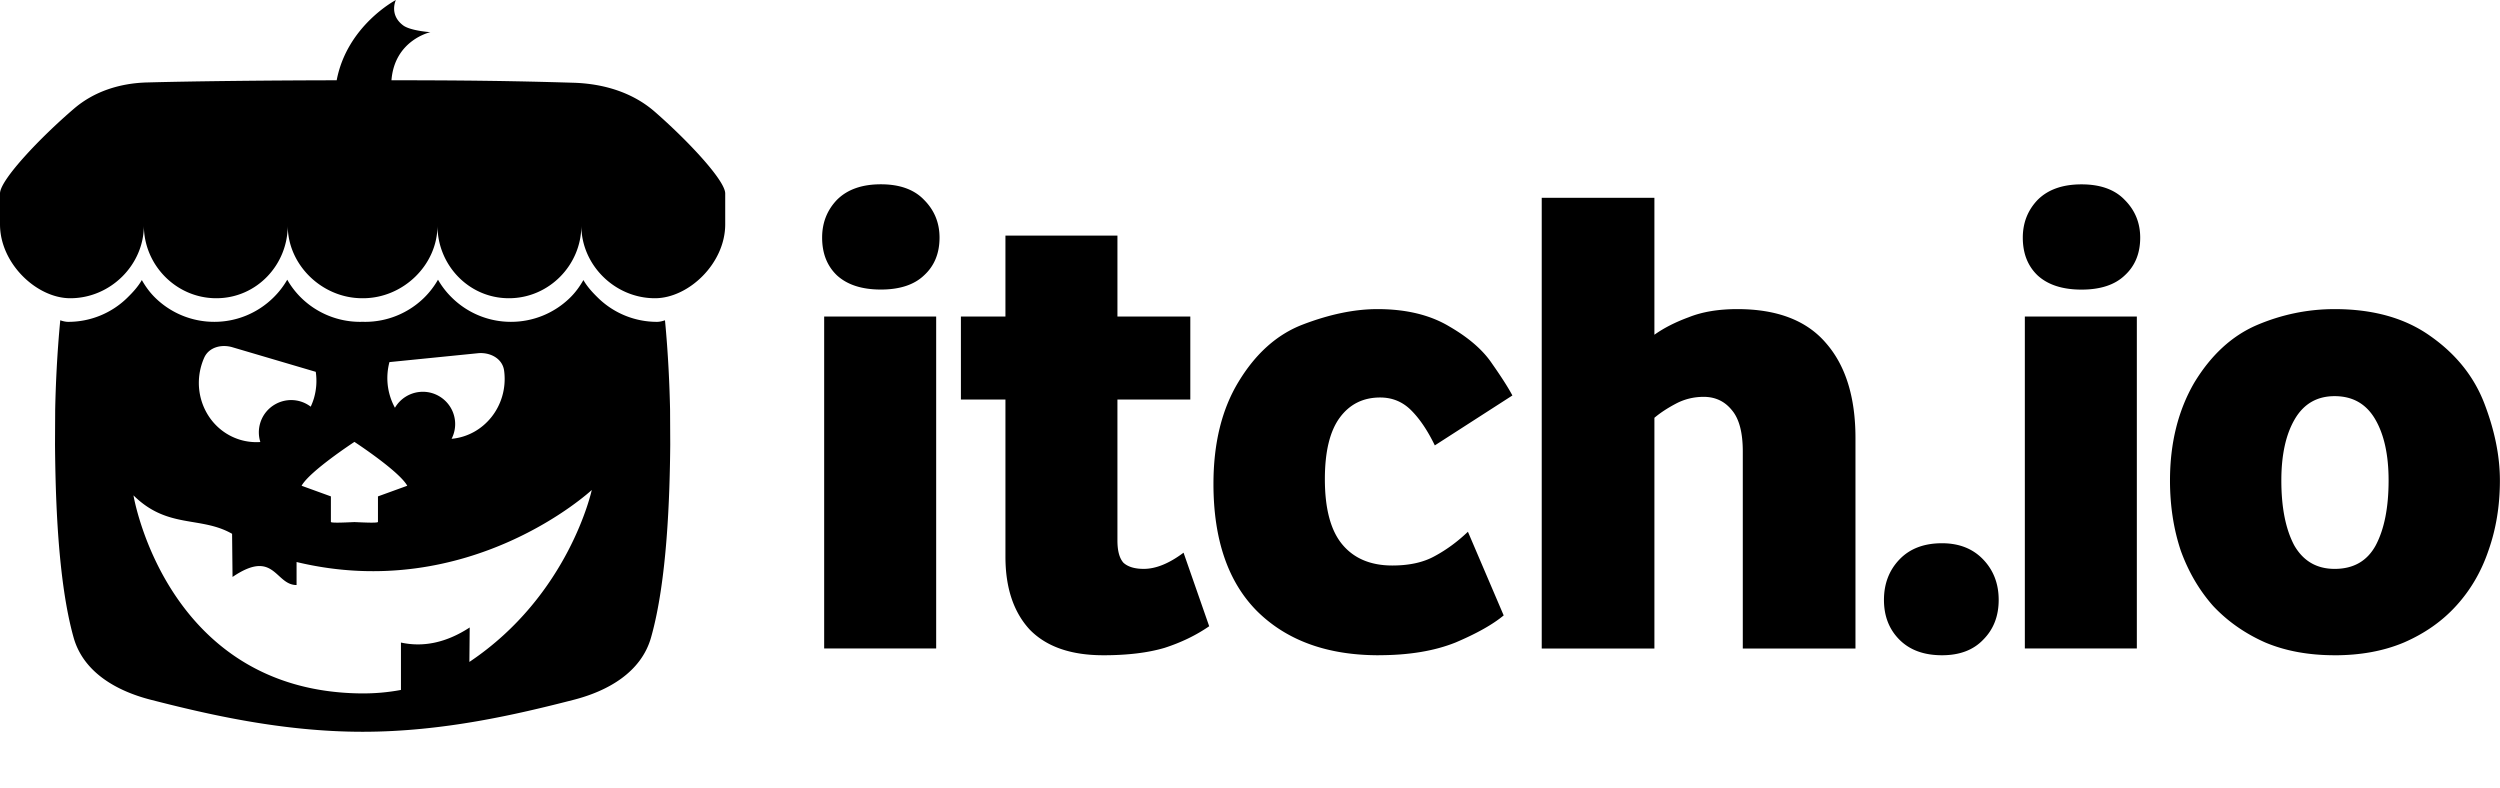 <svg xmlns="http://www.w3.org/2000/svg" width="777" height="245" fill="none"><path fill="#000" d="M256.151 201.552V98.381h34.811v103.171h-34.811Zm17.611-111.561c-5.872 0-10.416-1.468-13.631-4.404-3.076-2.935-4.614-6.85-4.614-11.743 0-4.614 1.538-8.528 4.613-11.743 3.216-3.216 7.759-4.823 13.631-4.823s10.346 1.607 13.422 4.823c3.215 3.215 4.823 7.13 4.823 11.743 0 4.893-1.608 8.808-4.823 11.743-3.076 2.936-7.55 4.404-13.421 4.404Zm69.136 113.661c-10.067 0-17.687-2.657-22.86-7.97-5.032-5.452-7.548-13.001-7.548-22.648v-48.86h-13.84V98.379h13.84V73.215h34.81v25.166h22.65v25.79h-22.652v43.828c0 3.216.629 5.523 1.888 6.92 1.398 1.259 3.495 1.888 6.29 1.888 3.775 0 7.9-1.677 12.373-5.033l7.97 22.859c-4.053 2.8-8.667 5.036-13.84 6.71-5.173 1.54-11.533 2.31-19.08 2.31l-.001-.001Zm85.62 0c-15.938 0-28.52-4.544-37.747-13.631-9.087-9.088-13.63-22.299-13.63-39.635 0-12.582 2.586-23.137 7.758-31.665 5.314-8.807 11.957-14.748 19.93-17.825 8.387-3.215 16.147-4.823 23.28-4.823 8.947 0 16.427 1.817 22.441 5.452 6.013 3.495 10.416 7.34 13.21 11.534 2.94 4.193 5.036 7.479 6.29 9.856l-24.11 15.518c-2.234-4.613-4.681-8.248-7.341-10.905-2.653-2.656-5.866-3.984-9.64-3.984-5.313 0-9.506 2.097-12.58 6.29-3.073 4.195-4.61 10.556-4.61 19.084 0 9.227 1.817 16.007 5.45 20.34 3.634 4.335 8.807 6.502 15.52 6.502 5.314 0 9.717-.98 13.211-2.94 3.633-1.96 7.059-4.476 10.277-7.55l11.115 26c-3.356 2.794-8.32 5.591-14.89 8.391-6.571 2.653-14.54 3.98-23.907 3.98l-.027.011Zm50.651-2.1V61.471h35.02v42.57c2.935-2.097 6.5-3.915 10.694-5.452 4.193-1.678 9.227-2.517 15.1-2.517 12.302 0 21.459 3.497 27.47 10.49 6.152 6.993 9.227 16.85 9.227 29.57v65.431h-35.02v-61.241c0-5.866-1.117-10.13-3.35-12.79-2.233-2.793-5.17-4.19-8.81-4.19-3.073 0-5.94.7-8.6 2.1-2.653 1.4-4.89 2.87-6.71 4.41v71.721h-35.02l-.001-.021Zm124.4 2.1c-5.593 0-9.997-1.608-13.212-4.823-3.215-3.216-4.823-7.34-4.823-12.373 0-5.033 1.608-9.227 4.823-12.582 3.216-3.355 7.619-5.033 13.21-5.033 5.314 0 9.578 1.678 12.793 5.033 3.22 3.356 4.83 7.55 4.83 12.582 0 5.034-1.606 9.158-4.82 12.373-3.073 3.215-7.336 4.823-12.79 4.823h-.011Zm25.751-2.1V98.381h34.81v103.171h-34.81Zm17.61-111.541c-5.874 0-10.418-1.468-13.632-4.404-3.076-2.936-4.613-6.85-4.613-11.743 0-4.614 1.537-8.528 4.613-11.743 3.215-3.216 7.758-4.823 13.63-4.823 5.872 0 10.346 1.607 13.422 4.823 3.215 3.215 4.823 7.13 4.823 11.743 0 4.893-1.608 8.808-4.823 11.743-3.076 2.936-7.549 4.404-13.42 4.404Zm78.67 113.641c-8.109 0-15.309-1.328-21.6-3.984-6.291-2.796-11.674-6.571-16.147-11.325-4.334-4.893-7.689-10.625-10.066-17.196-2.237-6.71-3.355-13.98-3.355-21.81 0-11.602 2.516-21.738 7.55-30.406 5.172-8.528 11.603-14.47 19.292-17.825 7.829-3.355 15.937-5.033 24.325-5.033 12.02 0 21.943 2.796 29.77 8.388 7.967 5.592 13.56 12.582 16.78 20.97 3.214 8.388 4.82 16.357 4.82 23.906 0 7.829-1.19 15.099-3.57 21.81-2.233 6.57-5.59 12.302-10.07 17.195-4.333 4.754-9.716 8.531-16.15 11.331-6.29 2.66-13.49 3.99-21.6 3.99l.021-.011Zm0-26.843c5.871 0 10.135-2.446 12.79-7.34 2.657-5.033 3.985-11.743 3.985-20.13 0-7.969-1.398-14.33-4.194-19.084-2.793-4.753-6.987-7.13-12.58-7.13-5.453 0-9.577 2.377-12.37 7.13-2.793 4.754-4.19 11.115-4.19 19.083 0 8.388 1.33 15.098 3.99 20.13 2.8 4.894 6.993 7.34 12.58 7.34l-.011.001ZM123.043 0s-15.18 7.94-18.402 24.95c-21.903.04-44.728.286-59.022.68-8.277.229-16.294 2.73-22.582 8.11C12.545 42.718.136 55.794 0 60.065v9.648c0 12.23 11.445 22.979 21.837 22.979 12.478 0 22.876-10.33 22.877-22.588 0 12.257 10.038 22.588 22.519 22.588 12.48 0 22.197-10.33 22.197-22.588 0 12.257 10.677 22.588 23.156 22.588l.111-.002h.006l.111.002c12.479 0 23.156-10.33 23.156-22.588 0 12.257 9.718 22.588 22.197 22.588 12.48 0 22.519-10.33 22.519-22.588.001 12.257 10.399 22.588 22.877 22.588 10.393 0 21.837-10.748 21.837-22.979v-9.648c-.131-4.117-11.662-16.41-21.889-25.331-6.965-6.076-16.018-8.736-25.262-9.014-19.819-.596-34.013-.752-56.58-.776C122.647 12.414 133.758 10 133.758 10s-6.205-.422-8.462-2.112c-4.467-3.346-2.257-7.886-2.257-7.886h.004V0ZM89.277 86.93a25.696 25.696 0 0 1-4.392 5.645c-4.71 4.601-11.166 7.453-18.284 7.453a26.182 26.182 0 0 1-18.326-7.454c-1.707-1.669-3.003-3.456-4.191-5.533l-.006.003c-1.188 2.083-2.84 3.865-4.551 5.537a26.196 26.196 0 0 1-18.324 7.45c-.859 0-1.753-.238-2.474-.485-1.004 10.433-1.425 20.402-1.576 27.673l-.003.043c-.02 3.691-.036 6.727-.054 10.945.14 15.976.815 42.213 5.77 59.908 3.009 10.743 13.203 16.608 24.023 19.378 17.72 4.537 40.761 9.934 65.81 9.943h.006c25.032-.009 47.93-5.398 65.579-9.933 10.819-2.78 21.011-8.64 24.059-19.373 5.027-17.696 5.825-43.942 5.966-59.923-.018-4.217-.034-7.254-.054-10.945l-.001-.043c-.151-7.271-.574-17.24-1.577-27.673-.722.247-1.614.485-2.473.485a26.198 26.198 0 0 1-18.325-7.45c-1.711-1.672-3.364-3.454-4.552-5.537l-.006-.003c-1.188 2.078-2.484 3.864-4.191 5.533a26.181 26.181 0 0 1-18.324 7.454 26.104 26.104 0 0 1-18.286-7.453 25.713 25.713 0 0 1-4.392-5.646 25.674 25.674 0 0 1-4.349 5.646 26.189 26.189 0 0 1-18.327 7.455c-.251 0-.498-.013-.747-.02h-.005c-.249.007-.496.02-.747.02a26.186 26.186 0 0 1-18.325-7.455 25.687 25.687 0 0 1-4.351-5.645Zm-25.82 24.261c1.448-3.272 5.346-4.279 8.78-3.266l25.901 7.64c.404 2.76.207 5.575-.578 8.251a19.357 19.357 0 0 1-.99 2.579 10.035 10.035 0 0 0-3.217-1.638c-5.326-1.572-10.919 1.465-12.493 6.784a10.027 10.027 0 0 0 .054 5.839 17.693 17.693 0 0 1-6.17-.666c-9.653-2.847-15.087-13.238-12.14-23.21.236-.791.52-1.563.853-2.313Zm85.049-1.406c3.799-.381 7.653 1.617 8.168 5.395.029.211.054.422.076.634 1.04 10.345-6.234 19.547-16.248 20.552l-.143.007a10.025 10.025 0 0 0 1.058-5.565c-.554-5.52-5.484-9.545-11.01-8.99a10.053 10.053 0 0 0-7.66 4.918 19.365 19.365 0 0 1-2.262-7.285 19.377 19.377 0 0 1 .553-6.911l27.468-2.755Zm-38.353 27.549.004.002v.001s13.92 9.099 16.42 13.634l-9.107 3.306v7.931c0 .371-3.655.22-7.313.052h-.003c-3.658.168-7.312.319-7.312-.052v-7.931l-9.107-3.306c2.5-4.536 16.406-13.621 16.419-13.634l-.001-.003Zm73.769 14.951s-7.012 32.707-38.038 53.44l.099-10.71c-7.384 4.814-14.509 6.185-21.367 4.69v14.724c-3.99.755-8.233 1.142-12.753 1.079-60.328-.837-70.382-61.552-70.382-61.552 10.628 10.508 20.867 6.355 30.65 11.946l.141 13.414c13.06-8.886 13.198 2.512 19.901 2.512v-7.157c53.81 12.94 91.749-22.386 91.749-22.386Z"/></svg>